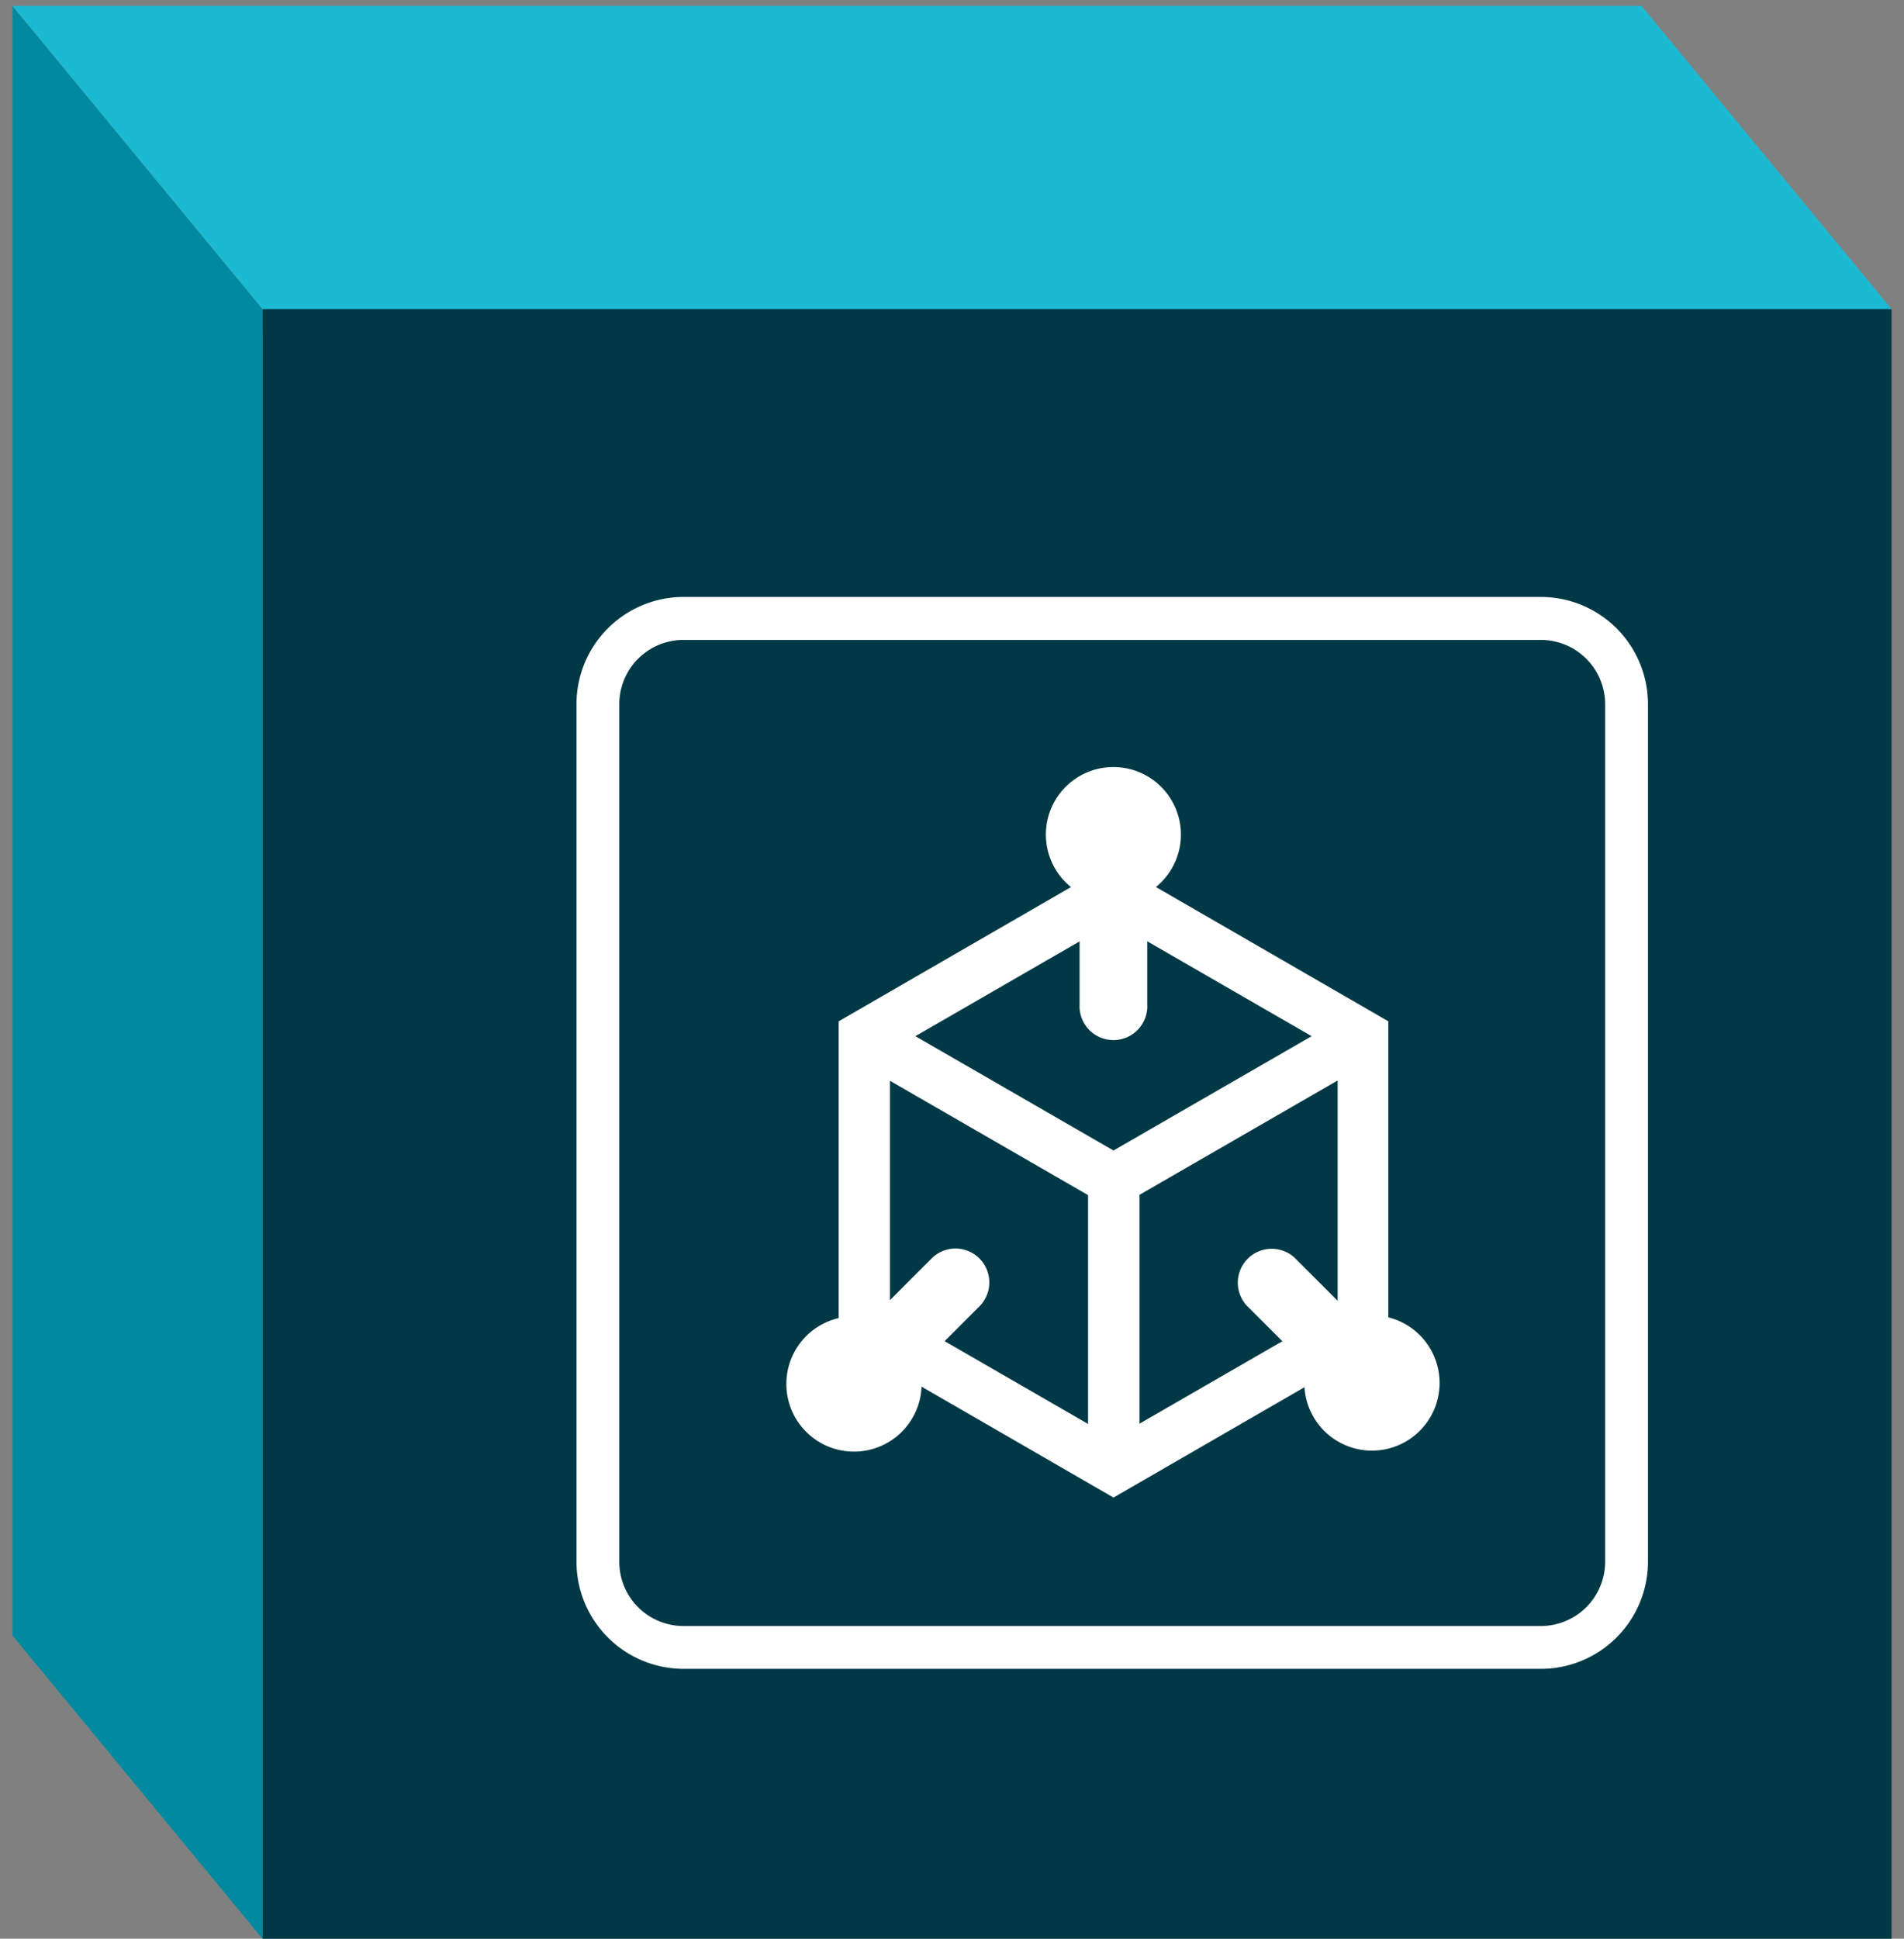 <svg xmlns="http://www.w3.org/2000/svg" width="162.037" height="164.932" viewBox="0 0 162.037 164.932">
  <rect x="0" y="0" width="162.037" height="164.932" fill="#808080" stroke="none"/>
  <g id="Group_3200" data-name="Group 3200" transform="translate(-424.939 -2150.83)">
    <g id="Group_1881" data-name="Group 1881" transform="translate(426 2151.33)">
      <path id="Path_2813" data-name="Path 2813" d="M0,4.133V0H136.808L138.6,2.342l-8.4,1.791Z" transform="translate(21.277 23.707)" fill="#003145"/>
      <rect id="Rectangle_568" data-name="Rectangle 568" width="138.639" height="138.64" transform="translate(21.277 25.792)" fill="#003845"/>
      <path id="Path_2811" data-name="Path 2811" d="M21.277,164.432,0,138.639V0L21.277,25.792Z" transform="translate(0 0)" fill="#018a9f"/>
      <path id="Path_2812" data-name="Path 2812" d="M21.277,25.792H159.916L138.638,0H0Z" fill="#1bb9d2" stroke="rgba(0,0,0,0)" stroke-width="1"/>
    </g>
    <g id="_10" data-name="10" transform="translate(474 2201.614)">
      <path id="Path_1731" data-name="Path 1731" d="M2929.187,1103H2856.24a9.12,9.12,0,0,0-9.12,9.12v72.947a9.12,9.12,0,0,0,9.12,9.12h72.947a9.12,9.12,0,0,0,9.12-9.12V1112.12a9.12,9.12,0,0,0-9.12-9.12m5.477,82.067a5.477,5.477,0,0,1-5.477,5.477H2856.24a5.464,5.464,0,0,1-5.477-5.477V1112.12a5.464,5.464,0,0,1,5.477-5.464h72.947a5.477,5.477,0,0,1,5.477,5.464Z" transform="translate(-2847.12 -1103)" fill="#fff"/>
      <path id="Path_1732" data-name="Path 1732" d="M2864.76,1134.369v27.006l23.388,13.51,23.388-13.51v-27.006l-23.388-13.509Zm40.249,1.265-16.861,9.727-16.861-9.727,16.861-9.727Zm-35.885,3.795,16.861,9.727v19.467l-16.861-9.727Zm21.238,29.169v-19.467l16.862-9.727v19.467Z" transform="translate(-2842.447 -1098.269)" fill="#fff"/>
      <path id="Path_1733" data-name="Path 1733" d="M2903.031,1152.5a5.65,5.65,0,0,0-1.467.215l-5.136-5.135a2.884,2.884,0,0,0-4.073,4.073l5.135,5.136a5.636,5.636,0,0,0-.214,1.467,5.755,5.755,0,1,0,5.755-5.756Z" transform="translate(-2835.333 -1091.387)" fill="#fff"/>
      <path id="Path_1734" data-name="Path 1734" d="M2875.634,1146.82a2.872,2.872,0,0,0-2.037.848l-5.135,5.136a5.637,5.637,0,0,0-1.467-.215,5.755,5.755,0,1,0,5.755,5.755,5.694,5.694,0,0,0-.215-1.467l1.48-1.48,3.655-3.656a2.884,2.884,0,0,0-2.037-4.921h0Z" transform="translate(-2843.379 -1091.391)" fill="#fff"/>
      <path id="Path_1735" data-name="Path 1735" d="M2884.454,1114.44a5.742,5.742,0,0,0-2.884,10.714v9.436a2.884,2.884,0,1,0,5.755,0v-9.436a5.743,5.743,0,0,0-2.872-10.714Z" transform="translate(-2838.753 -1099.969)" fill="#fff"/>
    </g>
  </g>
</svg>
